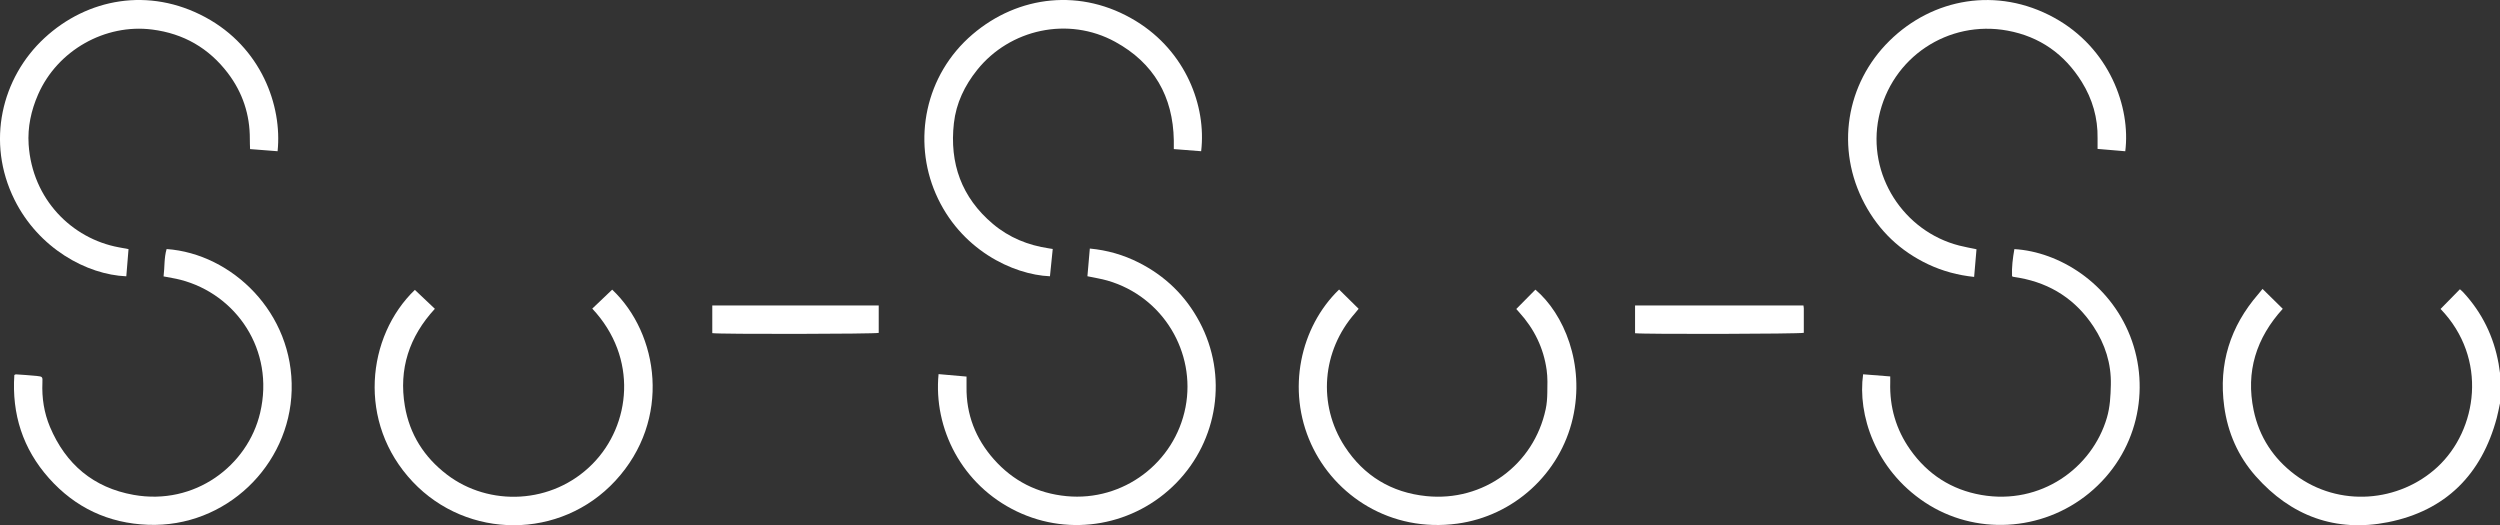 <?xml version="1.0" encoding="UTF-8"?>
<svg id="_レイヤー_2" data-name="レイヤー 2" xmlns="http://www.w3.org/2000/svg" viewBox="0 0 854.68 179.56">
  <rect x="0" y="0" width="854.68" height="179.56" fill="#333333" stroke="none"/>
  <defs>
    <style>
      .cls-1 {
        fill: #fff;
      }
    </style>
  </defs>
  <g id="_レイヤー_2-2" data-name=" レイヤー 2">
    <g id="_レイヤー_1-2" data-name=" レイヤー 1-2">
      <g>
        <path class="cls-1" d="m854.66,137.97c-.36,1.63-.65,3.28-1.08,4.89-5.17,19.37-17.49,31.74-37.18,35.66-17.87,3.56-33.19-2.09-45.27-15.77-6-6.79-9.52-14.84-10.74-23.84-1.97-14.55,2.07-27.3,11.66-38.37.45-.52.87-1.06,1.45-1.77,2.42,2.38,4.61,4.55,6.91,6.8-9.08,9.99-12.7,21.5-9.95,34.69,1.89,9.06,6.7,16.44,14.11,22.01,15.12,11.36,35.72,9.41,48.71-2.6,13.7-12.66,17.39-37.12,1.08-54.05,2.17-2.21,4.35-4.43,6.62-6.74.38.35.8.69,1.16,1.08,6.44,6.96,10.41,15.13,12.07,24.43.18,1.03.31,2.08.47,3.12v10.46h-.02Z"/>
        <path class="cls-1" d="m43.94,85.17c-.27,3.26-.52,6.28-.76,9.29-13.54-.56-29.97-9.58-38.22-26.17C-4.85,48.55.57,26.54,15.18,13.02,29.84-.55,50.93-4.48,70.17,5.87c19.12,10.29,26.35,30.25,24.73,45.83-3.06-.24-6.13-.47-9.41-.73-.03-1.21-.09-2.3-.08-3.39.05-8.38-2.47-15.96-7.53-22.61-6.5-8.53-15.11-13.5-25.85-14.87-16.04-2.05-32.38,7.06-39.01,22.21-2.38,5.44-3.62,11.16-3.23,17.09,1.24,18.81,14.86,32.16,30.73,35.13,1.09.2,2.19.41,3.42.64Z"/>
        <path class="cls-1" d="m675.71,85.22c-.27,3.16-.53,6.18-.81,9.45-5.53-.58-10.75-1.97-15.73-4.32-9.51-4.5-16.77-11.41-21.7-20.64-10.06-18.84-6.41-41.07,8.46-55.73,14.84-14.63,36.84-18.58,56.25-7.97,19.03,10.4,26.28,30.68,24.39,45.7-3.06-.26-6.13-.52-9.47-.8,0-1.29-.02-2.45,0-3.61.12-6.97-1.75-13.43-5.41-19.32-5.9-9.48-14.35-15.48-25.39-17.51-20.22-3.72-39.69,9.09-43.98,29.54-4.15,19.79,8.5,39.09,27.47,43.94,1.86.48,3.76.81,5.92,1.27h0Z"/>
        <path class="cls-1" d="m359.9,85.12c-.33,3.21-.64,6.28-.95,9.33-12.73-.53-30.77-9.16-39.04-28.2-7.94-18.26-3.74-40.59,12.59-54.52,15.6-13.31,37.2-15.95,55.86-4.52,17.02,10.42,24.11,29.02,22.28,44.49-3.06-.24-6.12-.47-9.35-.73,0-1.13.01-2.05,0-2.97-.25-15.03-6.84-26.47-20.04-33.7-16.07-8.8-36.01-4.31-47.15,9.56-4.32,5.38-7.22,11.42-7.99,18.23-1.55,13.73,2.6,25.42,13.35,34.48,5.54,4.67,12,7.28,19.12,8.34.3.05.61.09,1.32.21h0Z"/>
        <path class="cls-1" d="m518.37,105.64c2.26-2.28,4.4-4.45,6.54-6.62,9.73,8.21,17.02,25.51,12.78,43.97-4.36,18.98-20.22,33.43-39.51,36.03-22.78,3.07-41.87-9.52-49.94-27.21-8.46-18.53-3.72-40.01,9.56-52.83,2.19,2.16,4.38,4.32,6.68,6.59-.47.57-.84,1.05-1.23,1.5-11.3,12.84-12.85,31.22-3.53,45.56,6.53,10.04,15.97,15.77,27.94,16.98,19.45,1.96,36.7-10.67,40.77-29.73.39-1.81.52-3.69.55-5.55.05-2.61.14-5.25-.22-7.82-1.04-7.54-4.27-14.12-9.4-19.76-.33-.37-.66-.74-1-1.13v.02Z"/>
        <path class="cls-1" d="m55.92,94.49c.4-3.14.14-6.31,1.04-9.35,22.3,1.57,43.47,21.79,42.75,48.34-.69,25.64-22.49,46.94-49.11,45.93-13.52-.51-24.89-5.85-33.88-15.95-8.93-10.05-12.71-21.88-11.82-35.25.22-.1.38-.24.54-.23,2.36.16,4.73.3,7.09.54,2.05.22,2.05.28,1.97,2.29-.22,5.24.56,10.33,2.59,15.15,5.39,12.76,14.87,20.77,28.58,23.22,20.91,3.74,39.02-9.97,43.27-28.07,5.05-21.49-8.23-40.58-27.28-45.47-1.86-.48-3.76-.75-5.75-1.15h.01Z"/>
        <path class="cls-1" d="m202.47,105.52c2.33-2.22,4.57-4.36,6.82-6.5,15.89,15,20.44,44.41,1.08,65.35-18.72,20.25-50.56,20.15-69.27.34-19.15-20.28-15.69-49.82.73-65.61,2.24,2.12,4.48,4.24,6.84,6.47-8.79,9.53-12.4,20.58-10.26,33.24,1.64,9.69,6.58,17.48,14.4,23.45,14.33,10.94,35.97,10.29,49.75-3.65,13.14-13.28,15.69-36.29-.08-53.1h0Z"/>
        <path class="cls-1" d="m636.94,127.96c3.02.24,6.05.48,9.28.73,0,.72.02,1.38,0,2.04-.25,8.42,1.98,16.13,6.85,23.02,5.97,8.44,14.12,13.69,24.29,15.46,20.32,3.54,37.88-9.18,42.93-26.4,1.08-3.69,1.26-7.43,1.35-11.25.17-7.31-1.98-13.91-5.92-19.9-6.01-9.15-14.51-14.72-25.34-16.68-.74-.13-1.48-.25-2.21-.37-.05,0-.1-.06-.31-.19-.14-3.06.25-6.17.8-9.26,15.23.9,32.44,11.49,39.6,29.78,7.05,18.02,2.68,39.93-14.09,53.69-16.11,13.21-39.08,14.44-56.18,3.06-16.94-11.28-22.98-29.98-21.04-43.74h0Z"/>
        <path class="cls-1" d="m320.87,127.9c3.18.28,6.27.55,9.56.84,0,1.3.01,2.4,0,3.5-.14,9.46,3.1,17.71,9.31,24.74,6.59,7.45,14.92,11.69,24.89,12.64,19.35,1.85,36.98-11.36,40.67-30.42,3.6-18.62-7.56-37.78-26.73-43.29-2.15-.62-4.38-.95-6.81-1.47.26-2.99.53-6.1.82-9.47,5.91.55,11.48,2.14,16.73,4.8,9.06,4.58,16.02,11.34,20.79,20.3,9.74,18.3,6.32,40.45-7.97,55.05-14.26,14.57-36.1,18.54-54.51,9.72-18.8-9.01-28.55-28.36-26.75-46.94h0Z"/>
        <path class="cls-1" d="m616.55,104.45c.05.42.12.71.12,1.01v8.32c-1.47.4-54.75.53-57.69.14v-9.48h57.57Z"/>
        <path class="cls-1" d="m243.51,113.89v-9.45h56.9v9.36c-1.33.4-54.47.5-56.9.09Z"/>
      </g>
    </g>
  </g>
</svg>